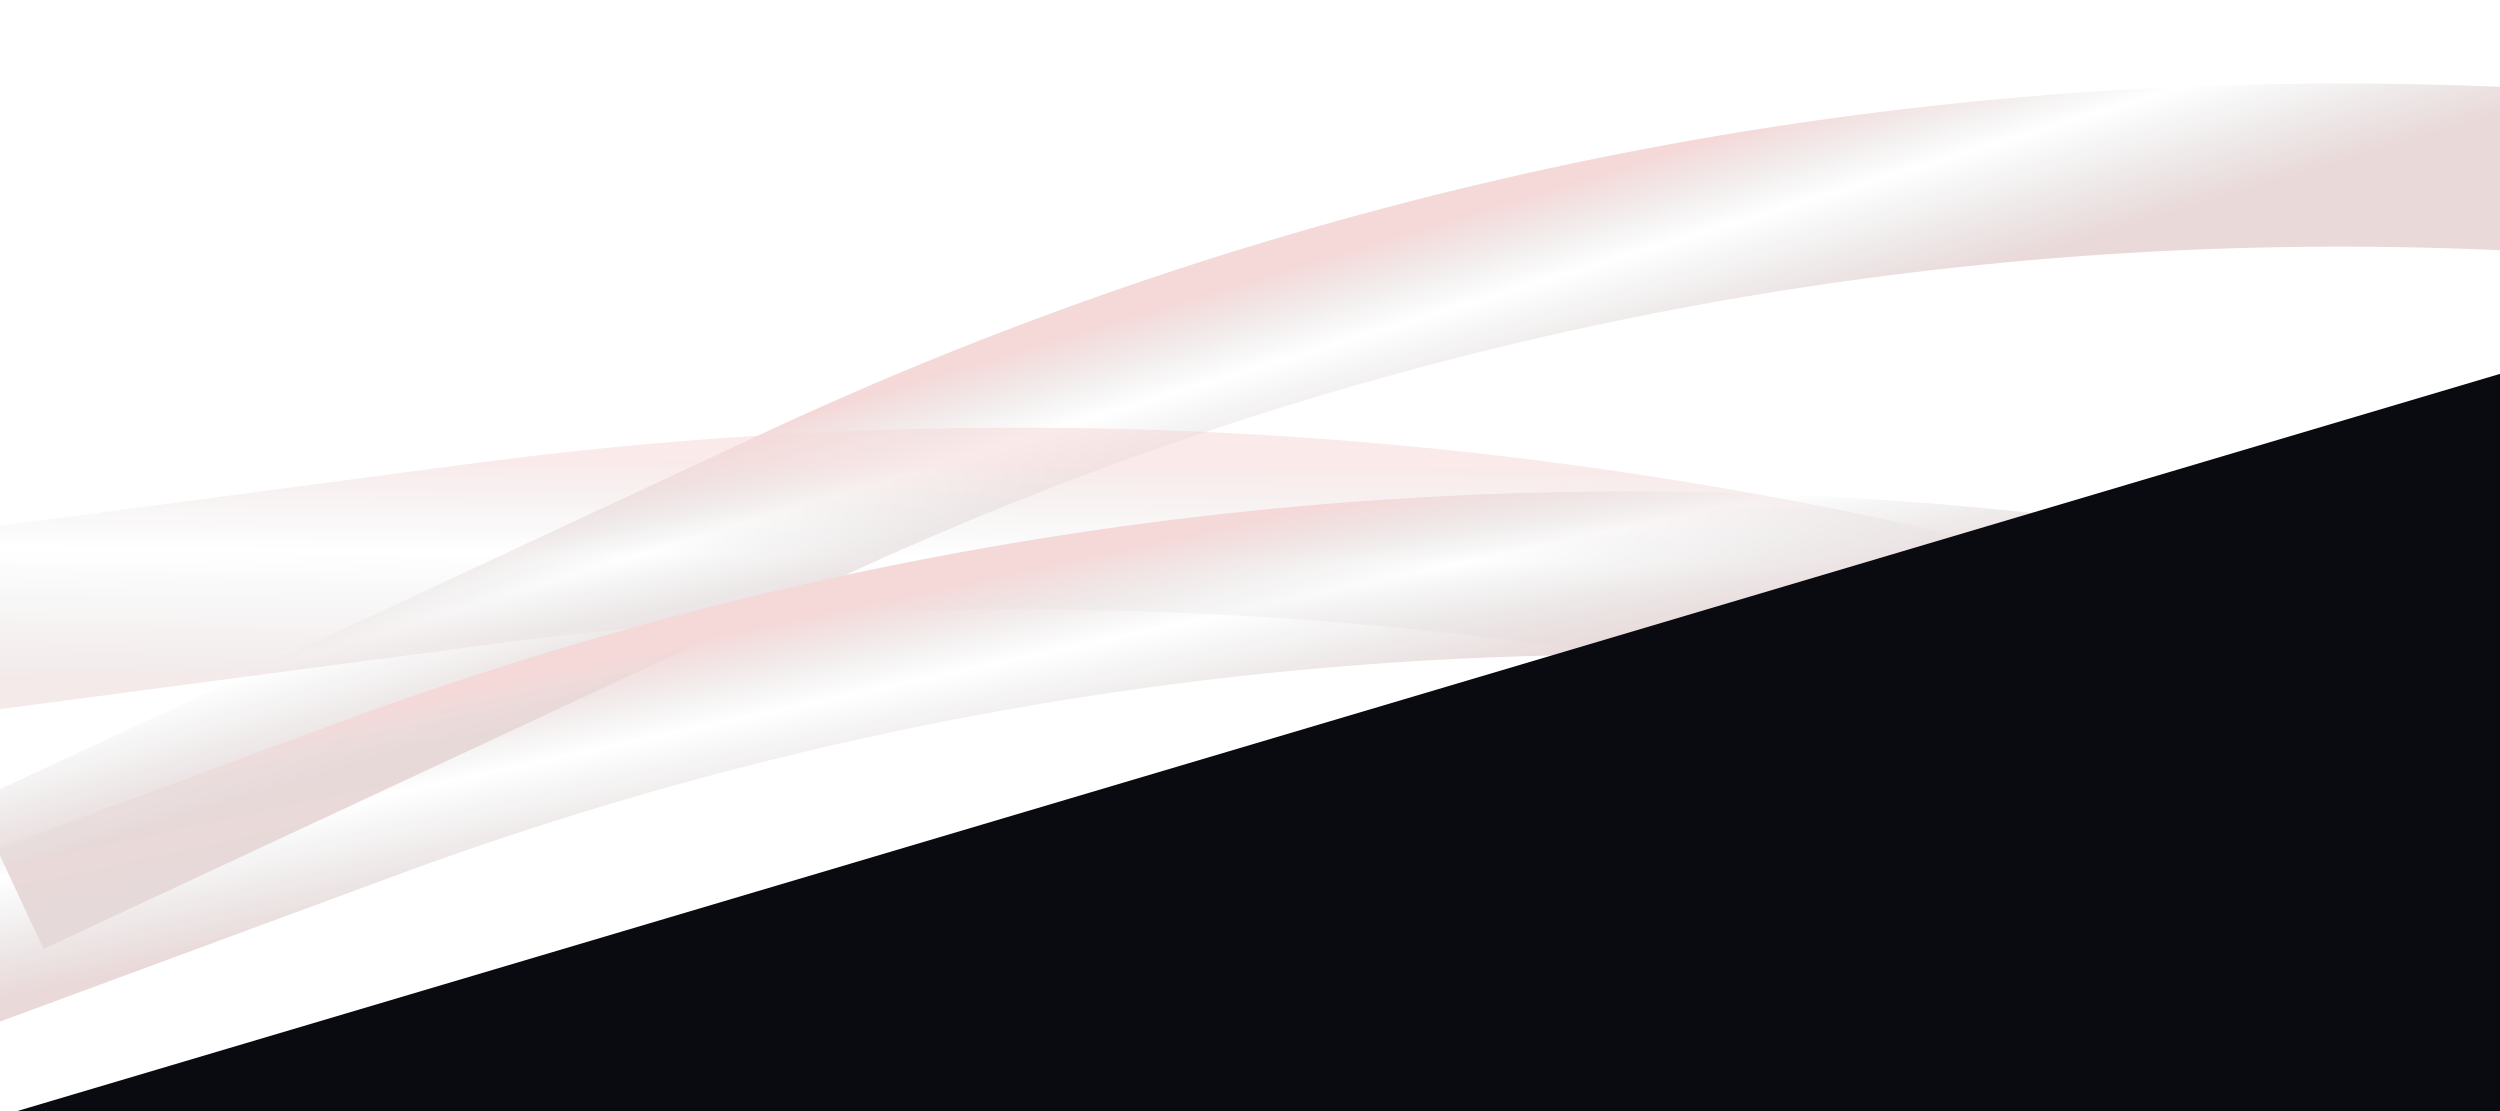 <svg height="640" width="1440" xmlns="http://www.w3.org/2000/svg" xmlns:xlink="http://www.w3.org/1999/xlink"><linearGradient id="a"><stop stop-color="#730000"/><stop offset=".58" stop-opacity="0"/><stop offset="1" stop-color="#bf0000"/></linearGradient><linearGradient id="b" gradientUnits="userSpaceOnUse" x1="793.5" x2="759.5" xlink:href="#a" y1="261.5" y2="149.5"/><linearGradient id="c" gradientUnits="userSpaceOnUse" x1="644.19" x2="645.54" xlink:href="#a" y1="398.02" y2="267.7"/><linearGradient id="d" gradientUnits="userSpaceOnUse" x1="547" x2="522.36" xlink:href="#a" y1="457.27" y2="342.85"/><g clip-rule="evenodd" fill-rule="evenodd" opacity=".15"><path d="m439.57 249.55a2149.47 2149.47 0 0 1 1193.87-182.45l-12.48 93.17a2055.46 2055.46 0 0 0 -1141.66 174.47l-454.24 211.86-39.73-85.2z" fill="url(#b)"/><path d="m272.3 266.93a2393.36 2393.36 0 0 1 1328.96 205.6l-44.42 94.78a2288.7 2288.7 0 0 0 -1270.84-196.61l-553.29 73.05-13.7-103.77z" fill="url(#c)" opacity=".56"/><path d="m195.26 416.13a2149.46 2149.46 0 0 1 1204.86-83.21l-20.13 91.82a2055.46 2055.46 0 0 0 -1152.17 79.56l-470.18 173.62-32.56-88.18 470.18-173.62z" fill="url(#d)"/></g><path d="m-258.15 719.56 1743.12-517.56 182.93 616.12-1743.1 517.56z" fill="#090b11"/></svg>
